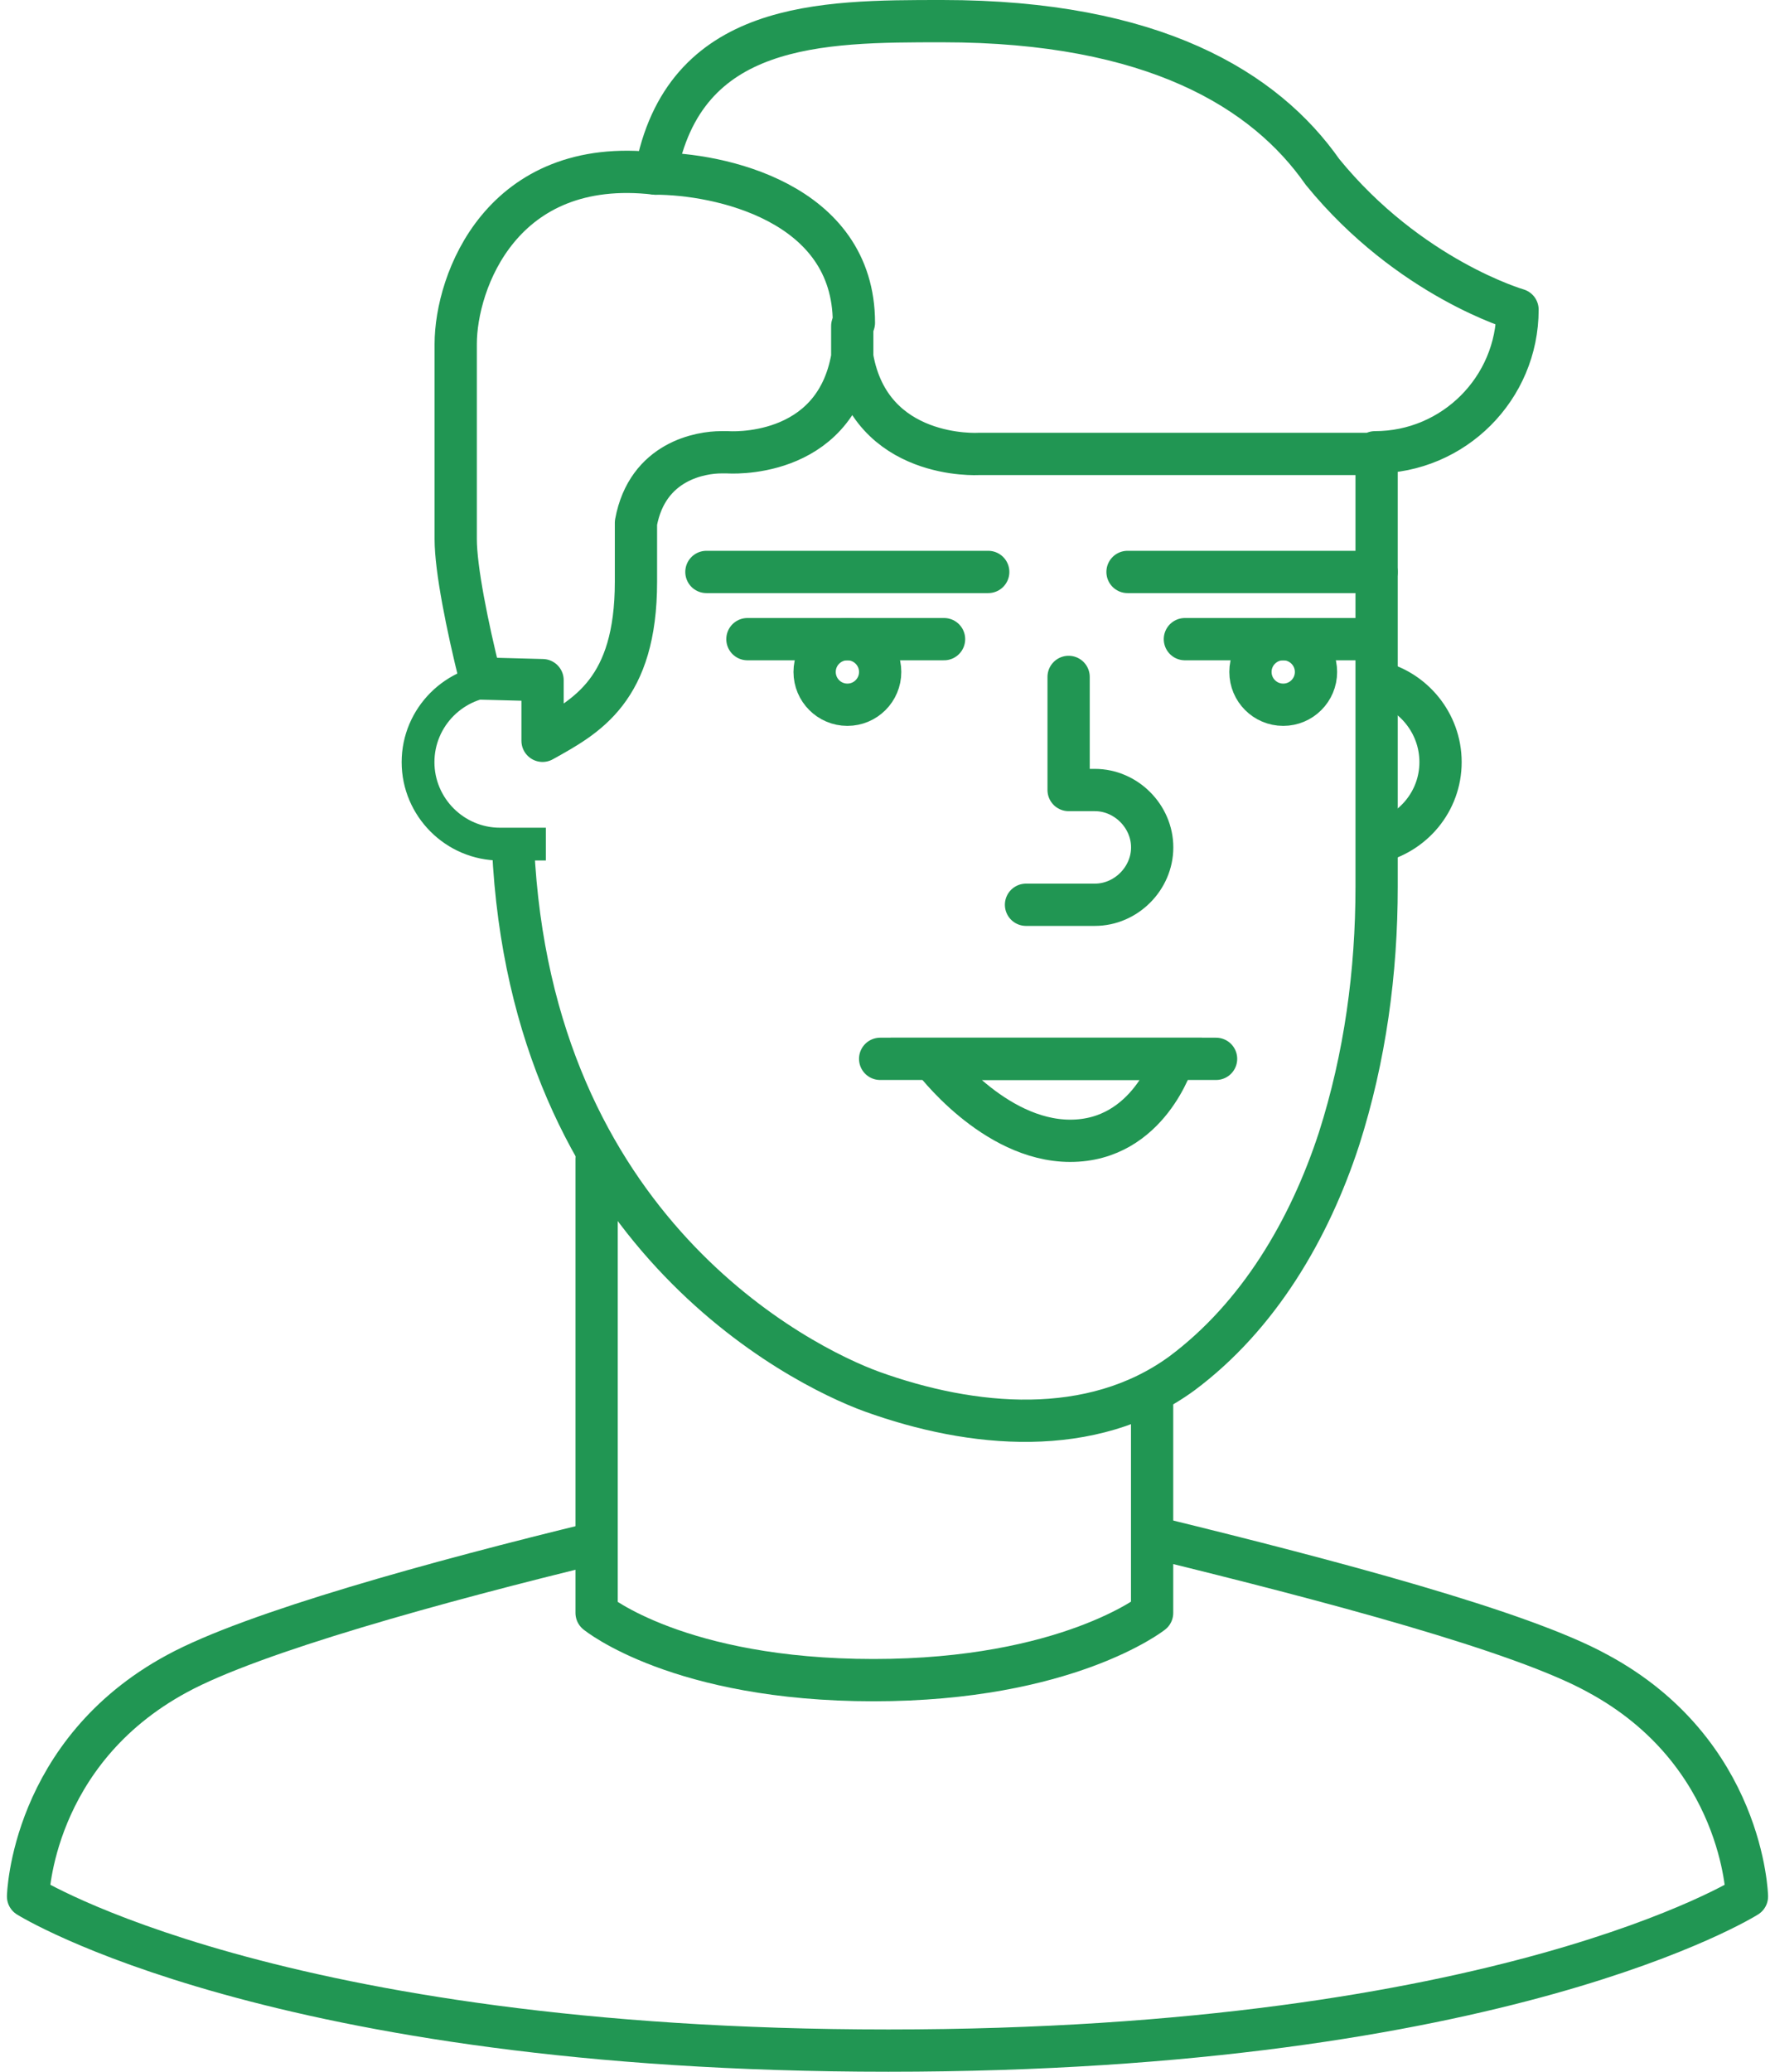 <svg width="84" height="98" viewBox="0 0 84 98" fill="none" xmlns="http://www.w3.org/2000/svg">
<path d="M54.911 72.805C62.821 74.743 71.971 77.147 75.616 79.163C82.517 82.885 82.672 89.709 82.672 89.709C82.672 89.709 71.118 96.999 42.039 96.999C12.96 96.999 1.328 89.709 1.328 89.709C1.328 89.709 1.483 82.885 8.385 79.163C11.952 77.225 20.637 74.821 28.314 72.96" stroke="#219653" stroke-width="2" stroke-miterlimit="10" stroke-linejoin="round"/>
<path d="M54.522 65.905V76.296C54.522 76.296 50.49 79.475 41.339 79.475C32.112 79.475 28.234 76.296 28.234 76.296V54.816" stroke="#219653" stroke-width="2" stroke-miterlimit="10" stroke-linecap="round" stroke-linejoin="round"/>
<path d="M65.07 39.849C66.854 39.462 68.172 37.911 68.172 36.05C68.172 34.189 66.854 32.638 65.148 32.25" stroke="#219653" stroke-width="2" stroke-miterlimit="10" stroke-linejoin="round"/>
<path d="M24.281 40.083C25.134 58.228 37.852 64.587 41.264 65.828C45.994 67.534 51.654 68.076 55.919 64.975C59.564 62.261 61.968 58.151 63.364 53.886C64.604 50.008 65.147 45.976 65.147 41.944C65.147 41.944 65.147 29.537 65.147 21.395" stroke="#219653" stroke-width="2" stroke-miterlimit="10"/>
<path d="M48.555 42.798H51.812C53.285 42.798 54.526 41.557 54.526 40.084C54.526 38.611 53.285 37.37 51.812 37.37H50.571V32.02" stroke="#219653" stroke-width="2" stroke-miterlimit="10" stroke-linecap="round" stroke-linejoin="round"/>
<path d="M40.102 33.336C40.958 33.336 41.653 32.642 41.653 31.785C41.653 30.929 40.958 30.234 40.102 30.234C39.245 30.234 38.551 30.929 38.551 31.785C38.551 32.642 39.245 33.336 40.102 33.336Z" stroke="#219653" stroke-width="2" stroke-miterlimit="10" stroke-linecap="round" stroke-linejoin="round"/>
<path d="M35.371 30.234H44.676" stroke="#219653" stroke-width="2" stroke-miterlimit="10" stroke-linecap="round" stroke-linejoin="round"/>
<path d="M60.727 33.336C61.583 33.336 62.278 32.642 62.278 31.785C62.278 30.929 61.583 30.234 60.727 30.234C59.87 30.234 59.176 30.929 59.176 31.785C59.176 32.642 59.87 33.336 60.727 33.336Z" stroke="#219653" stroke-width="2" stroke-miterlimit="10" stroke-linecap="round" stroke-linejoin="round"/>
<path d="M56.074 30.234H64.294" stroke="#219653" stroke-width="2" stroke-miterlimit="10" stroke-linecap="round" stroke-linejoin="round"/>
<path d="M33.43 27.055H46.767" stroke="#219653" stroke-width="2" stroke-miterlimit="10" stroke-linecap="round" stroke-linejoin="round"/>
<path d="M53.359 27.055H65.146" stroke="#219653" stroke-width="2" stroke-miterlimit="10" stroke-linecap="round"/>
<path d="M25.676 32.173V35.042C27.77 33.879 30.096 32.638 30.096 27.52V25.969V25.892V24.729C30.639 21.782 33.198 21.394 34.129 21.394C34.206 21.394 34.361 21.394 34.439 21.394C34.439 21.394 39.479 21.782 40.332 16.897V15.423V16.897C41.185 21.782 46.303 21.472 46.303 21.472H65.069C65.069 21.472 65.069 21.472 65.069 21.394C68.791 21.394 71.815 18.37 71.815 14.648C71.815 14.648 66.697 13.174 62.587 8.134C59.873 4.257 54.6 1 44.597 1C38.859 1 32.345 1 31.027 8.212C23.738 7.359 21.566 13.329 21.566 16.276C21.566 19.223 21.566 22.557 21.566 25.504C21.566 26.9 22.109 29.614 22.73 32.095L25.676 32.173Z" stroke="#219653" stroke-width="2" stroke-miterlimit="10" stroke-linecap="round" stroke-linejoin="round"/>
<path d="M41.652 50.086H49.872H57.549" stroke="#219653" stroke-width="2" stroke-miterlimit="10" stroke-linecap="round"/>
<path d="M44.133 50.086H55.532C55.532 50.086 54.369 53.963 50.647 53.963C47.002 53.963 44.133 50.086 44.133 50.086Z" stroke="#219653" stroke-width="2" stroke-miterlimit="10"/>
<path d="M25.332 40.204H23.66C21.378 40.204 19.508 38.334 19.508 36.051C19.508 33.768 21.378 31.898 23.66 31.898H25.332V32.449H23.66C21.678 32.449 20.059 34.069 20.059 36.051C20.059 38.033 21.678 39.653 23.66 39.653H25.332V40.204Z" stroke="#219653"/>
<path d="M31.027 8.211C33.974 8.211 40.41 9.529 40.41 15.268" stroke="#219653" stroke-width="2" stroke-miterlimit="10" stroke-linecap="round" stroke-linejoin="round"/>
</svg>
